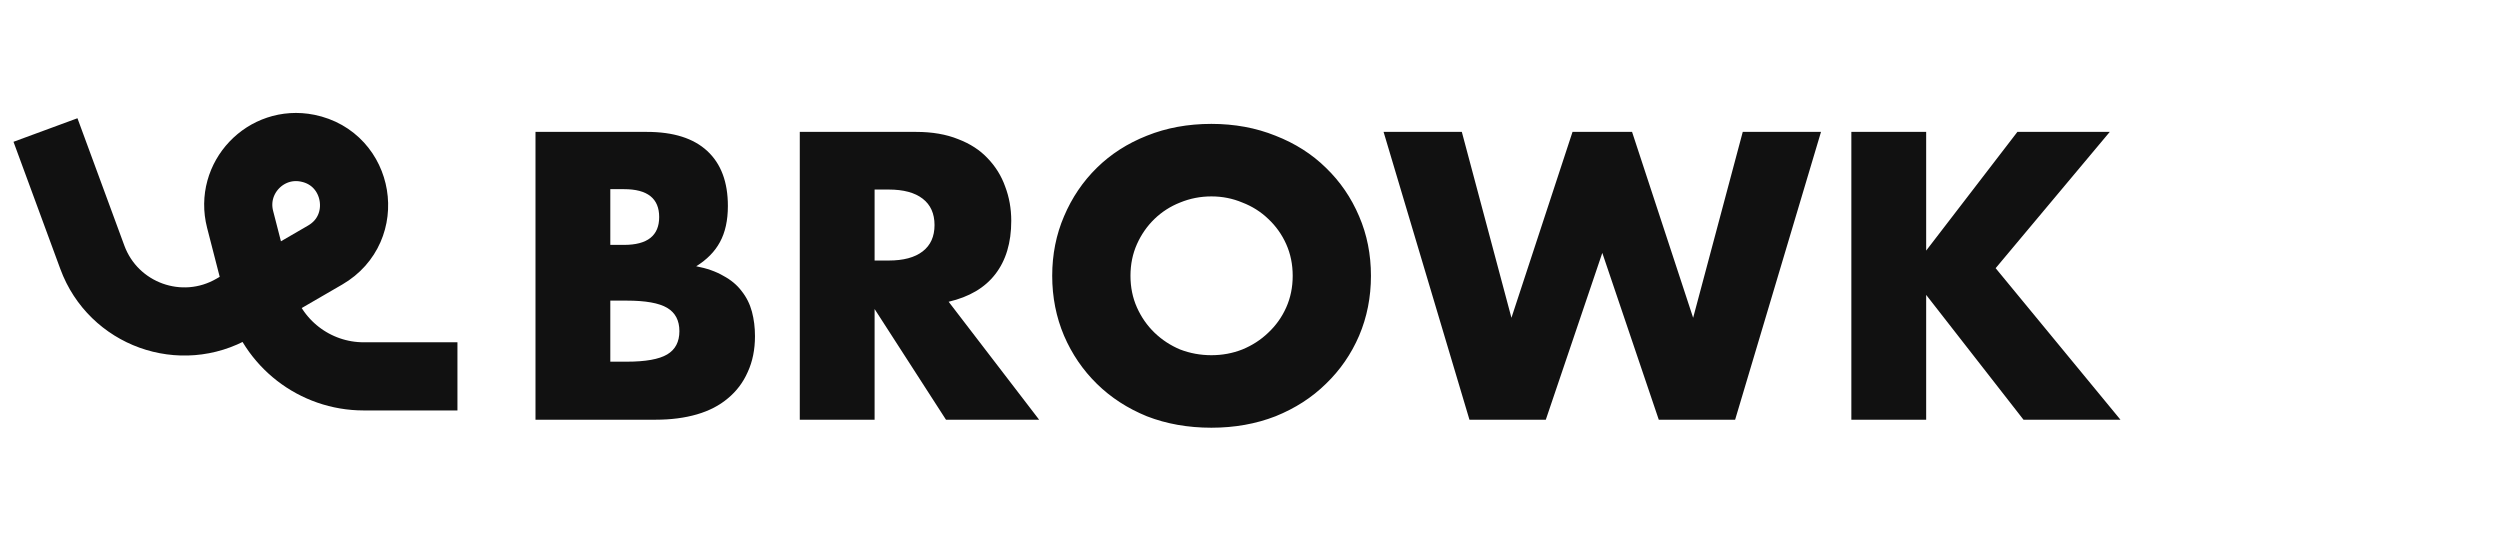 <svg width="137" height="30" viewBox="0 0 137 30" fill="none" xmlns="http://www.w3.org/2000/svg">
<path d="M2.492 7.125L5.06 14.099C6.212 17.229 9.91 18.563 12.796 16.89L17.821 13.975C20.348 12.509 19.719 8.697 16.855 8.121V8.121C14.562 7.66 12.575 9.756 13.158 12.021L14.235 16.207C14.904 18.808 17.248 20.625 19.933 20.625H25.068" stroke="#111111" stroke-width="3.735"/>
<path d="M33.445 19.82H34.345C35.377 19.82 36.116 19.688 36.562 19.423C37.008 19.158 37.231 18.733 37.231 18.147C37.231 17.561 37.008 17.136 36.562 16.871C36.116 16.606 35.377 16.474 34.345 16.474H33.445V19.82ZM33.445 13.42H34.198C35.481 13.42 36.123 12.911 36.123 11.893C36.123 10.875 35.481 10.366 34.198 10.366H33.445V13.42ZM29.345 7.228H35.453C36.904 7.228 38.005 7.577 38.758 8.274C39.511 8.971 39.888 9.975 39.888 11.286C39.888 12.081 39.741 12.743 39.449 13.273C39.17 13.789 38.737 14.229 38.152 14.591C38.737 14.703 39.232 14.877 39.637 15.114C40.055 15.337 40.39 15.616 40.641 15.951C40.906 16.285 41.094 16.662 41.206 17.08C41.317 17.499 41.373 17.945 41.373 18.419C41.373 19.158 41.24 19.814 40.976 20.385C40.725 20.957 40.362 21.438 39.888 21.829C39.428 22.219 38.863 22.512 38.194 22.707C37.524 22.902 36.771 23 35.934 23H29.345V7.228ZM47.928 14.277H48.702C49.511 14.277 50.132 14.11 50.564 13.775C50.996 13.441 51.212 12.96 51.212 12.332C51.212 11.704 50.996 11.223 50.564 10.889C50.132 10.554 49.511 10.387 48.702 10.387H47.928V14.277ZM56.944 23H51.84L47.928 16.934V23H43.828V7.228H50.208C51.087 7.228 51.854 7.361 52.509 7.626C53.165 7.877 53.702 8.225 54.12 8.671C54.552 9.118 54.873 9.634 55.082 10.219C55.305 10.805 55.417 11.432 55.417 12.102C55.417 13.301 55.124 14.277 54.538 15.03C53.967 15.77 53.116 16.271 51.986 16.536L56.944 23ZM61.95 15.114C61.95 15.742 62.068 16.32 62.305 16.85C62.542 17.38 62.863 17.84 63.267 18.231C63.672 18.621 64.139 18.928 64.669 19.151C65.213 19.36 65.784 19.465 66.384 19.465C66.984 19.465 67.549 19.36 68.079 19.151C68.622 18.928 69.097 18.621 69.501 18.231C69.919 17.84 70.247 17.38 70.484 16.85C70.721 16.32 70.84 15.742 70.84 15.114C70.84 14.486 70.721 13.908 70.484 13.378C70.247 12.848 69.919 12.388 69.501 11.997C69.097 11.607 68.622 11.307 68.079 11.098C67.549 10.875 66.984 10.763 66.384 10.763C65.784 10.763 65.213 10.875 64.669 11.098C64.139 11.307 63.672 11.607 63.267 11.997C62.863 12.388 62.542 12.848 62.305 13.378C62.068 13.908 61.95 14.486 61.95 15.114ZM57.661 15.114C57.661 13.943 57.878 12.855 58.31 11.851C58.742 10.833 59.342 9.947 60.109 9.194C60.876 8.441 61.789 7.856 62.849 7.437C63.923 7.005 65.101 6.789 66.384 6.789C67.653 6.789 68.825 7.005 69.898 7.437C70.972 7.856 71.892 8.441 72.659 9.194C73.44 9.947 74.047 10.833 74.479 11.851C74.912 12.855 75.128 13.943 75.128 15.114C75.128 16.285 74.912 17.38 74.479 18.398C74.047 19.402 73.44 20.281 72.659 21.034C71.892 21.787 70.972 22.379 69.898 22.812C68.825 23.23 67.653 23.439 66.384 23.439C65.101 23.439 63.923 23.23 62.849 22.812C61.789 22.379 60.876 21.787 60.109 21.034C59.342 20.281 58.742 19.402 58.31 18.398C57.878 17.38 57.661 16.285 57.661 15.114ZM80.108 7.228L82.827 17.415L86.174 7.228H89.437L92.784 17.415L95.503 7.228H99.791L95.085 23H90.901L87.806 13.859L84.71 23H80.526L75.82 7.228H80.108ZM105.554 13.733L110.553 7.228H115.615L109.361 14.696L116.201 23H110.888L105.554 16.16V23H101.454V7.228H105.554V13.733Z" fill="#111111"/>
</svg>
